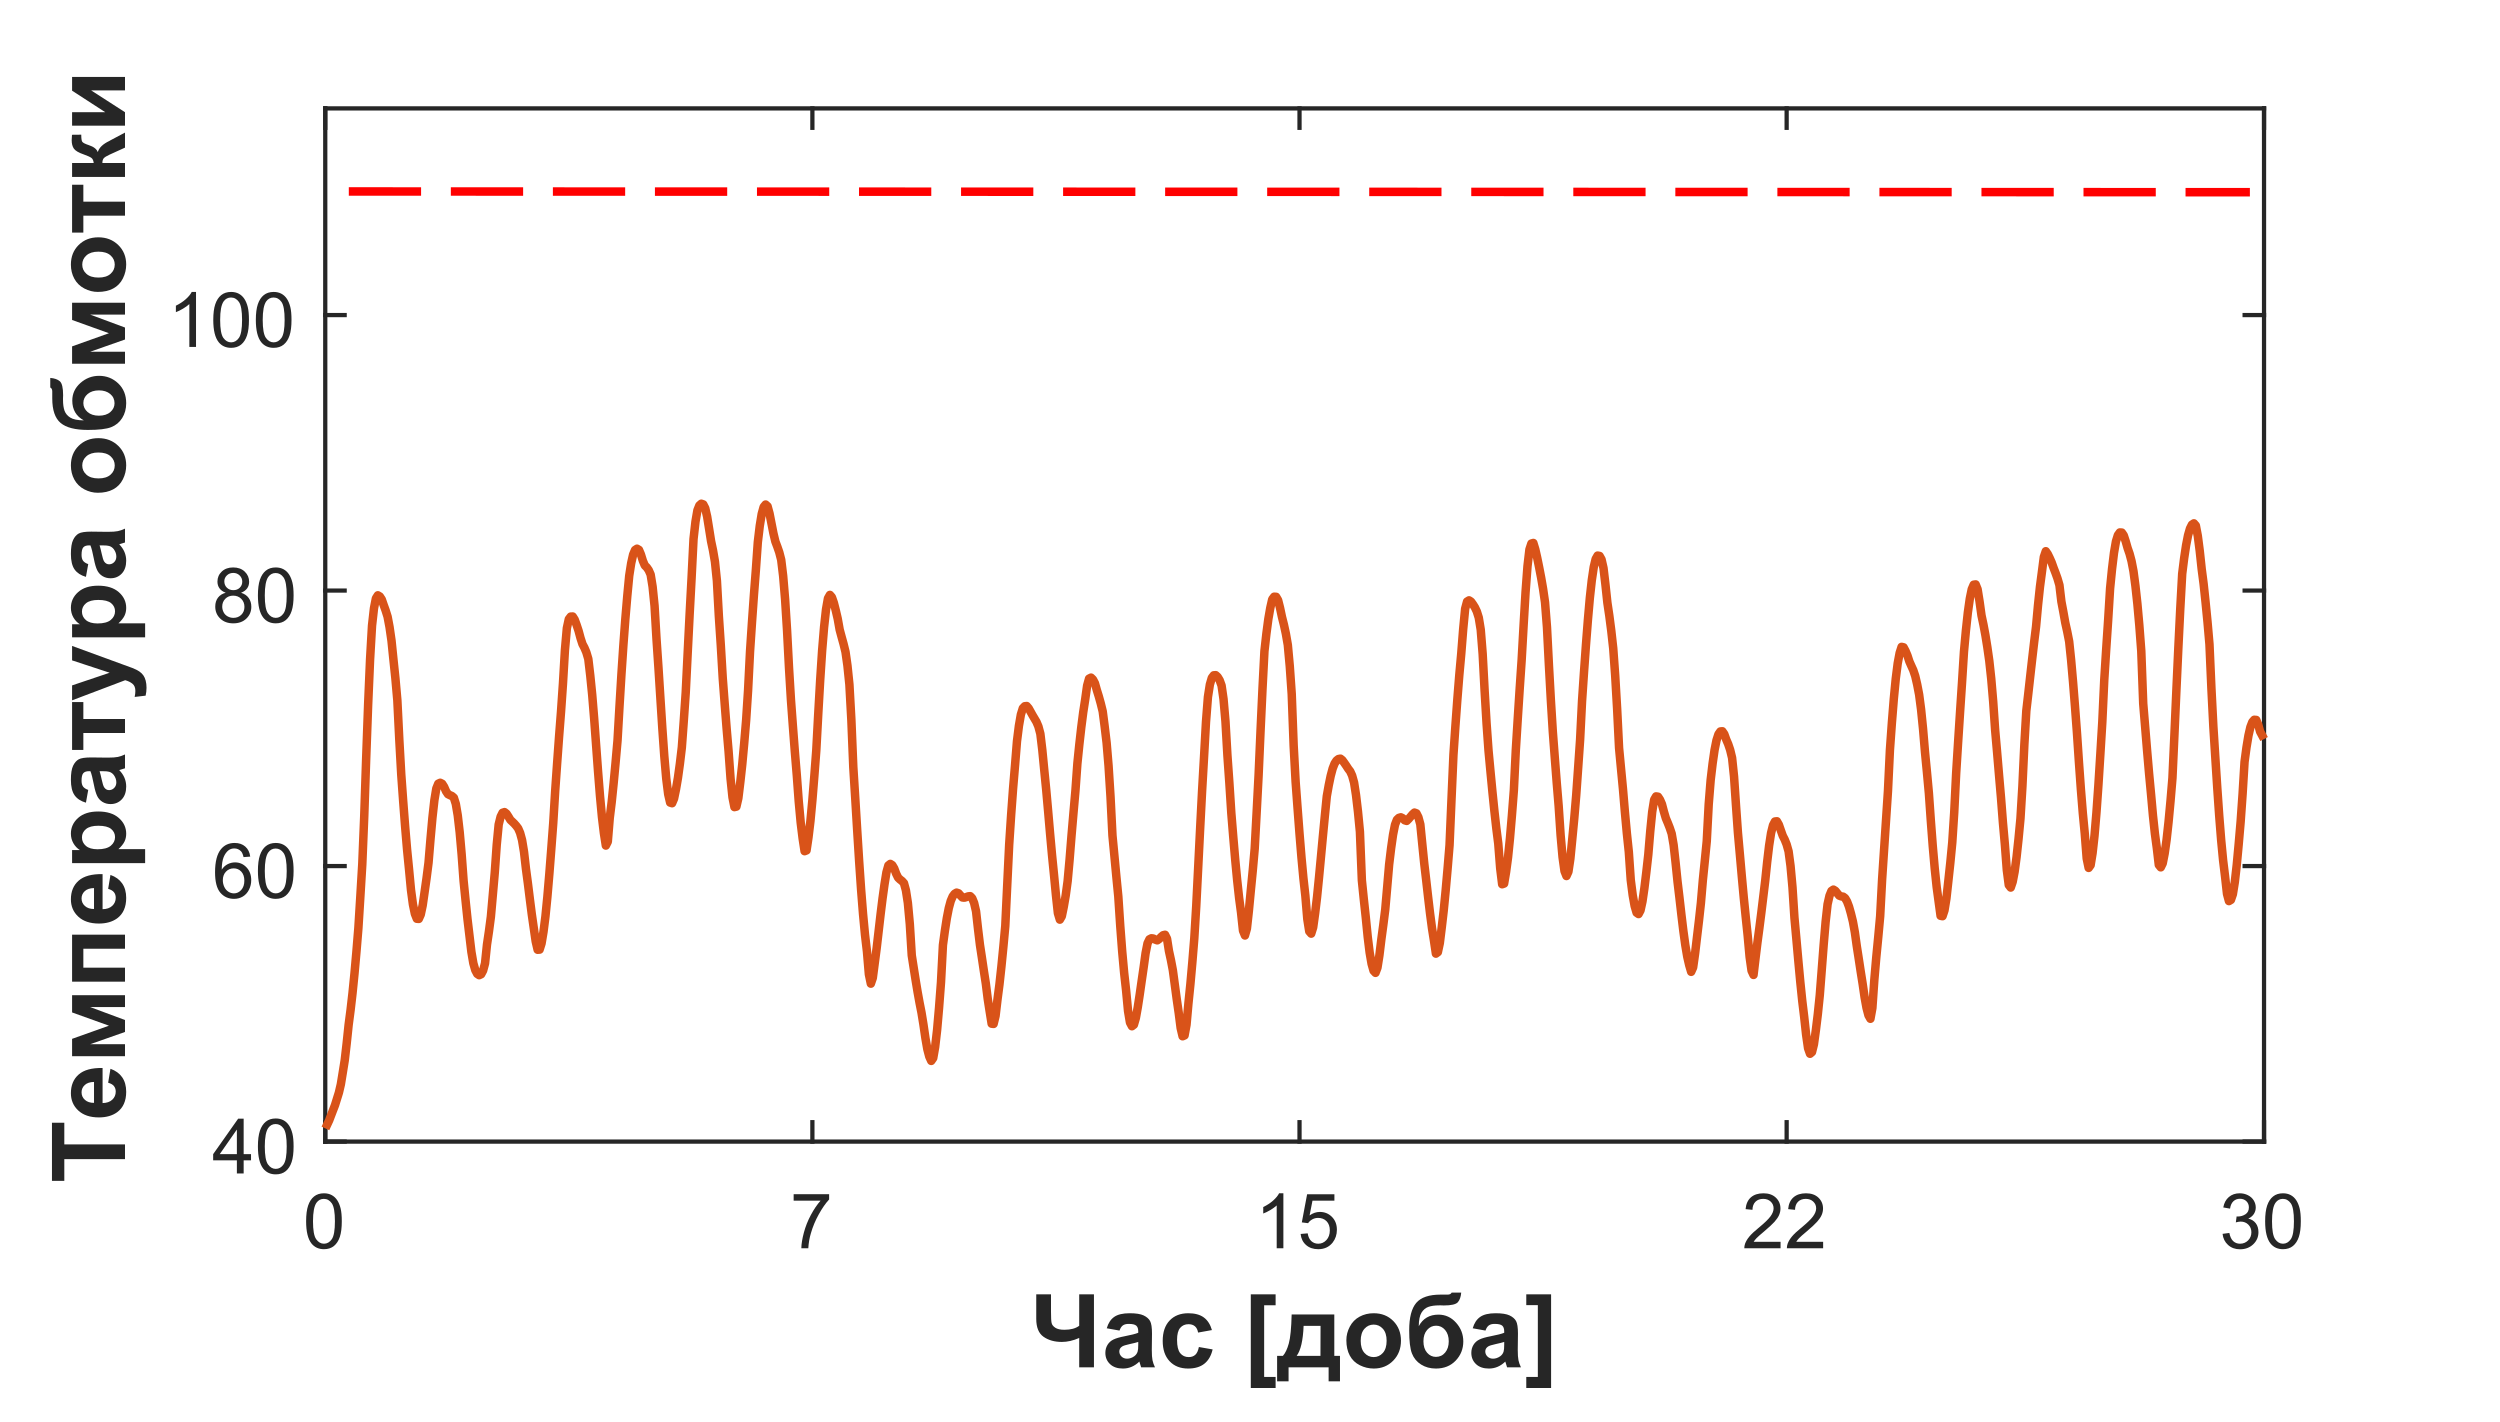 <?xml version="1.0"?>
<!DOCTYPE svg PUBLIC '-//W3C//DTD SVG 1.0//EN'
          'http://www.w3.org/TR/2001/REC-SVG-20010904/DTD/svg10.dtd'>
<svg xmlns:xlink="http://www.w3.org/1999/xlink" style="fill-opacity:1; color-rendering:auto; color-interpolation:auto; text-rendering:auto; stroke:black; stroke-linecap:square; stroke-miterlimit:10; shape-rendering:auto; stroke-opacity:1; fill:black; stroke-dasharray:none; font-weight:normal; stroke-width:1; font-family:'Dialog'; font-style:normal; stroke-linejoin:miter; font-size:12px; stroke-dashoffset:0; image-rendering:auto;" width="392" height="223" xmlns="http://www.w3.org/2000/svg"
><rect width="100%" height="100%" fill="#333333" stroke="none"/><!--Generated by the Batik Graphics2D SVG Generator--><defs id="genericDefs"
  /><g
  ><defs id="defs1"
    ><clipPath clipPathUnits="userSpaceOnUse" id="clipPath1"
      ><path d="M0 0 L392 0 L392 223 L0 223 L0 0 Z"
      /></clipPath
    ></defs
    ><g style="fill:white; stroke:white;"
    ><rect x="0" y="0" width="392" style="clip-path:url(#clipPath1); stroke:none;" height="223"
    /></g
    ><g style="fill:white; text-rendering:optimizeSpeed; color-rendering:optimizeSpeed; image-rendering:optimizeSpeed; shape-rendering:crispEdges; stroke:white; color-interpolation:sRGB;"
    ><rect x="0" width="392" height="223" y="0" style="stroke:none;"
      /><path style="stroke:none;" d="M51 179 L355 179 L355 17 L51 17 Z"
    /></g
    ><g style="fill:rgb(38,38,38); text-rendering:geometricPrecision; image-rendering:optimizeQuality; color-rendering:optimizeQuality; stroke-linejoin:round; stroke:rgb(38,38,38); color-interpolation:linearRGB; stroke-width:0.667;"
    ><line y2="179" style="fill:none;" x1="51" x2="355" y1="179"
      /><line y2="17" style="fill:none;" x1="51" x2="355" y1="17"
      /><line y2="175.96" style="fill:none;" x1="51" x2="51" y1="179"
      /><line y2="175.96" style="fill:none;" x1="127.382" x2="127.382" y1="179"
      /><line y2="175.96" style="fill:none;" x1="203.764" x2="203.764" y1="179"
      /><line y2="175.96" style="fill:none;" x1="280.146" x2="280.146" y1="179"
      /><line y2="175.96" style="fill:none;" x1="355" x2="355" y1="179"
      /><line y2="20.04" style="fill:none;" x1="51" x2="51" y1="17"
      /><line y2="20.04" style="fill:none;" x1="127.382" x2="127.382" y1="17"
      /><line y2="20.04" style="fill:none;" x1="203.764" x2="203.764" y1="17"
      /><line y2="20.04" style="fill:none;" x1="280.146" x2="280.146" y1="17"
      /><line y2="20.04" style="fill:none;" x1="355" x2="355" y1="17"
    /></g
    ><g transform="translate(51,182.733)" style="fill:rgb(38,38,38); text-rendering:geometricPrecision; color-rendering:optimizeQuality; image-rendering:optimizeQuality; color-interpolation:linearRGB; stroke:rgb(38,38,38);"
    ><path style="stroke:none;" d="M-3 8.766 Q-3 7.234 -2.688 6.305 Q-2.375 5.375 -1.758 4.875 Q-1.141 4.375 -0.203 4.375 Q0.484 4.375 1.008 4.656 Q1.531 4.938 1.875 5.461 Q2.219 5.984 2.406 6.734 Q2.594 7.484 2.594 8.766 Q2.594 10.281 2.289 11.203 Q1.984 12.125 1.367 12.633 Q0.75 13.141 -0.203 13.141 Q-1.438 13.141 -2.156 12.25 Q-3 11.188 -3 8.766 ZM-1.922 8.766 Q-1.922 10.875 -1.422 11.578 Q-0.922 12.281 -0.203 12.281 Q0.531 12.281 1.023 11.578 Q1.516 10.875 1.516 8.766 Q1.516 6.641 1.023 5.945 Q0.531 5.25 -0.219 5.25 Q-0.938 5.25 -1.375 5.859 Q-1.922 6.641 -1.922 8.766 Z"
    /></g
    ><g transform="translate(127.382,182.733)" style="fill:rgb(38,38,38); text-rendering:geometricPrecision; color-rendering:optimizeQuality; image-rendering:optimizeQuality; color-interpolation:linearRGB; stroke:rgb(38,38,38);"
    ><path style="stroke:none;" d="M-2.938 5.531 L-2.938 4.516 L2.625 4.516 L2.625 5.344 Q1.812 6.219 1.008 7.664 Q0.203 9.109 -0.234 10.641 Q-0.562 11.719 -0.641 13 L-1.734 13 Q-1.719 11.984 -1.336 10.547 Q-0.953 9.109 -0.242 7.781 Q0.469 6.453 1.281 5.531 L-2.938 5.531 Z"
    /></g
    ><g transform="translate(203.764,182.733)" style="fill:rgb(38,38,38); text-rendering:geometricPrecision; color-rendering:optimizeQuality; image-rendering:optimizeQuality; color-interpolation:linearRGB; stroke:rgb(38,38,38);"
    ><path style="stroke:none;" d="M-2.531 13 L-3.578 13 L-3.578 6.281 Q-3.969 6.641 -4.586 7.008 Q-5.203 7.375 -5.688 7.547 L-5.688 6.531 Q-4.812 6.109 -4.148 5.523 Q-3.484 4.938 -3.203 4.375 L-2.531 4.375 L-2.531 13 ZM0.174 10.75 L1.283 10.656 Q1.408 11.469 1.853 11.875 Q2.299 12.281 2.939 12.281 Q3.689 12.281 4.221 11.703 Q4.752 11.125 4.752 10.188 Q4.752 9.281 4.244 8.758 Q3.736 8.234 2.908 8.234 Q2.408 8.234 1.994 8.469 Q1.58 8.703 1.346 9.062 L0.361 8.938 L1.19 4.531 L5.471 4.531 L5.471 5.531 L2.033 5.531 L1.58 7.844 Q2.346 7.297 3.189 7.297 Q4.314 7.297 5.088 8.078 Q5.861 8.859 5.861 10.094 Q5.861 11.25 5.189 12.109 Q4.361 13.141 2.939 13.141 Q1.768 13.141 1.025 12.484 Q0.283 11.828 0.174 10.75 Z"
    /></g
    ><g transform="translate(280.146,182.733)" style="fill:rgb(38,38,38); text-rendering:geometricPrecision; color-rendering:optimizeQuality; image-rendering:optimizeQuality; color-interpolation:linearRGB; stroke:rgb(38,38,38);"
    ><path style="stroke:none;" d="M-0.953 11.984 L-0.953 13 L-6.641 13 Q-6.641 12.625 -6.516 12.266 Q-6.297 11.688 -5.82 11.125 Q-5.344 10.562 -4.438 9.828 Q-3.031 8.672 -2.539 8 Q-2.047 7.328 -2.047 6.734 Q-2.047 6.109 -2.5 5.68 Q-2.953 5.25 -3.672 5.25 Q-4.438 5.25 -4.891 5.703 Q-5.344 6.156 -5.359 6.969 L-6.438 6.859 Q-6.328 5.641 -5.602 5.008 Q-4.875 4.375 -3.641 4.375 Q-2.406 4.375 -1.688 5.062 Q-0.969 5.75 -0.969 6.766 Q-0.969 7.281 -1.18 7.773 Q-1.391 8.266 -1.883 8.82 Q-2.375 9.375 -3.5 10.328 Q-4.453 11.125 -4.727 11.414 Q-5 11.703 -5.172 11.984 L-0.953 11.984 ZM5.721 11.984 L5.721 13 L0.033 13 Q0.033 12.625 0.158 12.266 Q0.377 11.688 0.854 11.125 Q1.33 10.562 2.236 9.828 Q3.643 8.672 4.135 8 Q4.627 7.328 4.627 6.734 Q4.627 6.109 4.174 5.68 Q3.721 5.25 3.002 5.25 Q2.236 5.25 1.783 5.703 Q1.33 6.156 1.315 6.969 L0.236 6.859 Q0.346 5.641 1.072 5.008 Q1.799 4.375 3.033 4.375 Q4.268 4.375 4.986 5.062 Q5.705 5.75 5.705 6.766 Q5.705 7.281 5.494 7.773 Q5.283 8.266 4.791 8.82 Q4.299 9.375 3.174 10.328 Q2.221 11.125 1.947 11.414 Q1.674 11.703 1.502 11.984 L5.721 11.984 Z"
    /></g
    ><g transform="translate(355,182.733)" style="fill:rgb(38,38,38); text-rendering:geometricPrecision; color-rendering:optimizeQuality; image-rendering:optimizeQuality; color-interpolation:linearRGB; stroke:rgb(38,38,38);"
    ><path style="stroke:none;" d="M-6.5 10.734 L-5.438 10.594 Q-5.266 11.484 -4.828 11.883 Q-4.391 12.281 -3.766 12.281 Q-3.016 12.281 -2.5 11.766 Q-1.984 11.25 -1.984 10.484 Q-1.984 9.766 -2.461 9.289 Q-2.938 8.812 -3.672 8.812 Q-3.969 8.812 -4.422 8.938 L-4.297 8 Q-4.188 8.016 -4.125 8.016 Q-3.453 8.016 -2.914 7.664 Q-2.375 7.312 -2.375 6.578 Q-2.375 6 -2.766 5.617 Q-3.156 5.234 -3.781 5.234 Q-4.391 5.234 -4.805 5.625 Q-5.219 6.016 -5.328 6.781 L-6.391 6.594 Q-6.203 5.547 -5.516 4.961 Q-4.828 4.375 -3.812 4.375 Q-3.109 4.375 -2.516 4.68 Q-1.922 4.984 -1.609 5.5 Q-1.297 6.016 -1.297 6.609 Q-1.297 7.156 -1.594 7.617 Q-1.891 8.078 -2.469 8.344 Q-1.719 8.516 -1.297 9.07 Q-0.875 9.625 -0.875 10.469 Q-0.875 11.594 -1.695 12.375 Q-2.516 13.156 -3.766 13.156 Q-4.891 13.156 -5.641 12.477 Q-6.391 11.797 -6.5 10.734 ZM0.174 8.766 Q0.174 7.234 0.486 6.305 Q0.799 5.375 1.416 4.875 Q2.033 4.375 2.971 4.375 Q3.658 4.375 4.182 4.656 Q4.705 4.938 5.049 5.461 Q5.393 5.984 5.58 6.734 Q5.768 7.484 5.768 8.766 Q5.768 10.281 5.463 11.203 Q5.158 12.125 4.541 12.633 Q3.924 13.141 2.971 13.141 Q1.736 13.141 1.018 12.25 Q0.174 11.188 0.174 8.766 ZM1.252 8.766 Q1.252 10.875 1.752 11.578 Q2.252 12.281 2.971 12.281 Q3.705 12.281 4.197 11.578 Q4.689 10.875 4.689 8.766 Q4.689 6.641 4.197 5.945 Q3.705 5.25 2.955 5.25 Q2.236 5.25 1.799 5.859 Q1.252 6.641 1.252 8.766 Z"
    /></g
    ><g transform="translate(203,199.4)" style="font-size:16px; fill:rgb(38,38,38); text-rendering:geometricPrecision; image-rendering:optimizeQuality; color-rendering:optimizeQuality; font-family:'Arial'; stroke:rgb(38,38,38); color-interpolation:linearRGB; font-weight:bold;"
    ><path style="stroke:none;" d="M-40.516 3.547 L-38.203 3.547 L-38.203 6.281 Q-38.203 7.609 -38.109 8.039 Q-38.016 8.469 -37.531 8.789 Q-37.047 9.109 -36.109 9.109 Q-35.359 9.109 -34.781 8.953 Q-34.203 8.797 -33.781 8.484 L-33.781 3.547 L-31.469 3.547 L-31.469 15 L-33.781 15 L-33.781 10.391 Q-34.484 10.703 -35.164 10.859 Q-35.844 11.016 -36.5 11.016 Q-38.219 11.016 -39.367 10.211 Q-40.516 9.406 -40.516 7.406 L-40.516 3.547 ZM-27.461 9.234 L-29.461 8.875 Q-29.117 7.672 -28.297 7.094 Q-27.477 6.516 -25.867 6.516 Q-24.398 6.516 -23.68 6.859 Q-22.961 7.203 -22.664 7.742 Q-22.367 8.281 -22.367 9.703 L-22.398 12.266 Q-22.398 13.359 -22.289 13.883 Q-22.18 14.406 -21.898 15 L-24.07 15 Q-24.148 14.781 -24.273 14.344 Q-24.336 14.156 -24.352 14.094 Q-24.914 14.641 -25.555 14.914 Q-26.195 15.188 -26.93 15.188 Q-28.211 15.188 -28.945 14.492 Q-29.68 13.797 -29.68 12.734 Q-29.68 12.031 -29.344 11.477 Q-29.008 10.922 -28.406 10.633 Q-27.805 10.344 -26.664 10.125 Q-25.117 9.828 -24.523 9.578 L-24.523 9.359 Q-24.523 8.734 -24.836 8.461 Q-25.148 8.188 -26.023 8.188 Q-26.602 8.188 -26.93 8.422 Q-27.258 8.656 -27.461 9.234 ZM-24.523 11.016 Q-24.945 11.156 -25.859 11.352 Q-26.773 11.547 -27.055 11.734 Q-27.492 12.031 -27.492 12.5 Q-27.492 12.969 -27.148 13.305 Q-26.805 13.641 -26.273 13.641 Q-25.68 13.641 -25.133 13.25 Q-24.742 12.953 -24.617 12.516 Q-24.523 12.234 -24.523 11.453 L-24.523 11.016 ZM-12.969 9.156 L-15.141 9.547 Q-15.25 8.891 -15.633 8.562 Q-16.016 8.234 -16.641 8.234 Q-17.453 8.234 -17.945 8.805 Q-18.438 9.375 -18.438 10.703 Q-18.438 12.172 -17.938 12.781 Q-17.438 13.391 -16.609 13.391 Q-15.984 13.391 -15.586 13.039 Q-15.188 12.688 -15.016 11.812 L-12.859 12.188 Q-13.203 13.672 -14.156 14.43 Q-15.109 15.188 -16.703 15.188 Q-18.531 15.188 -19.609 14.039 Q-20.688 12.891 -20.688 10.859 Q-20.688 8.797 -19.602 7.656 Q-18.516 6.516 -16.672 6.516 Q-15.156 6.516 -14.258 7.164 Q-13.359 7.812 -12.969 9.156 ZM-6.875 18.234 L-6.875 3.547 L-2.984 3.547 L-2.984 5.266 L-4.781 5.266 L-4.781 16.5 L-2.984 16.5 L-2.984 18.234 L-6.875 18.234 ZM5.328 15 L-0.953 15 L-0.953 17.188 L-2.75 17.188 L-2.75 13.203 L-1.844 13.203 Q-1.281 12.578 -0.914 11.25 Q-0.547 9.922 -0.469 6.703 L6.219 6.703 L6.219 13.203 L7.109 13.203 L7.109 17.188 L5.328 17.188 L5.328 15 ZM4.047 13.203 L4.062 8.5 L1.406 8.5 Q1.266 11.938 0.312 13.203 L4.047 13.203 ZM8.109 10.734 Q8.109 9.641 8.648 8.617 Q9.188 7.594 10.18 7.055 Q11.172 6.516 12.391 6.516 Q14.266 6.516 15.469 7.734 Q16.672 8.953 16.672 10.828 Q16.672 12.703 15.461 13.945 Q14.25 15.188 12.406 15.188 Q11.266 15.188 10.227 14.672 Q9.188 14.156 8.648 13.156 Q8.109 12.156 8.109 10.734 ZM10.359 10.844 Q10.359 12.078 10.945 12.734 Q11.531 13.391 12.391 13.391 Q13.25 13.391 13.836 12.734 Q14.422 12.078 14.422 10.828 Q14.422 9.609 13.836 8.953 Q13.25 8.297 12.391 8.297 Q11.531 8.297 10.945 8.953 Q10.359 9.609 10.359 10.844 ZM24.617 3.281 L26.117 3.281 Q26.039 4.266 25.594 4.781 Q25.148 5.297 23.383 5.297 Q23.164 5.297 22.961 5.281 L22.68 5.281 Q21.633 5.281 20.977 5.516 Q20.32 5.75 19.898 6.414 Q19.477 7.078 19.461 8.547 Q19.945 7.641 20.719 7.188 Q21.492 6.734 22.555 6.734 Q24.18 6.734 25.312 8 Q26.445 9.266 26.445 10.938 Q26.445 12.688 25.258 13.938 Q24.07 15.188 22.148 15.188 Q20.82 15.188 19.82 14.555 Q18.82 13.922 18.391 12.82 Q17.961 11.719 17.961 9.188 Q17.961 6.203 19.062 4.898 Q20.164 3.594 22.898 3.594 L24.008 3.594 Q24.461 3.594 24.617 3.281 ZM20.195 10.906 Q20.195 12.047 20.766 12.703 Q21.336 13.359 22.148 13.359 Q23.039 13.359 23.602 12.68 Q24.164 12 24.164 10.922 Q24.164 9.812 23.594 9.141 Q23.023 8.469 22.18 8.469 Q21.352 8.469 20.773 9.133 Q20.195 9.797 20.195 10.906 ZM29.922 9.234 L27.922 8.875 Q28.266 7.672 29.086 7.094 Q29.906 6.516 31.516 6.516 Q32.984 6.516 33.703 6.859 Q34.422 7.203 34.719 7.742 Q35.016 8.281 35.016 9.703 L34.984 12.266 Q34.984 13.359 35.094 13.883 Q35.203 14.406 35.484 15 L33.312 15 Q33.234 14.781 33.109 14.344 Q33.047 14.156 33.031 14.094 Q32.469 14.641 31.828 14.914 Q31.188 15.188 30.453 15.188 Q29.172 15.188 28.438 14.492 Q27.703 13.797 27.703 12.734 Q27.703 12.031 28.039 11.477 Q28.375 10.922 28.977 10.633 Q29.578 10.344 30.719 10.125 Q32.266 9.828 32.859 9.578 L32.859 9.359 Q32.859 8.734 32.547 8.461 Q32.234 8.188 31.359 8.188 Q30.781 8.188 30.453 8.422 Q30.125 8.656 29.922 9.234 ZM32.859 11.016 Q32.438 11.156 31.523 11.352 Q30.609 11.547 30.328 11.734 Q29.891 12.031 29.891 12.5 Q29.891 12.969 30.234 13.305 Q30.578 13.641 31.109 13.641 Q31.703 13.641 32.25 13.25 Q32.641 12.953 32.766 12.516 Q32.859 12.234 32.859 11.453 L32.859 11.016 ZM40.211 3.547 L40.211 18.234 L36.32 18.234 L36.32 16.5 L38.133 16.5 L38.133 5.25 L36.32 5.25 L36.32 3.547 L40.211 3.547 Z"
    /></g
    ><g style="fill:rgb(38,38,38); text-rendering:geometricPrecision; image-rendering:optimizeQuality; color-rendering:optimizeQuality; stroke-linejoin:round; stroke:rgb(38,38,38); color-interpolation:linearRGB; stroke-width:0.667;"
    ><line y2="17" style="fill:none;" x1="51" x2="51" y1="179"
      /><line y2="17" style="fill:none;" x1="355" x2="355" y1="179"
      /><line y2="179" style="fill:none;" x1="51" x2="54.04" y1="179"
      /><line y2="135.8" style="fill:none;" x1="51" x2="54.04" y1="135.8"
      /><line y2="92.6" style="fill:none;" x1="51" x2="54.04" y1="92.6"
      /><line y2="49.4" style="fill:none;" x1="51" x2="54.04" y1="49.4"
      /><line y2="179" style="fill:none;" x1="355" x2="351.96" y1="179"
      /><line y2="135.8" style="fill:none;" x1="355" x2="351.96" y1="135.8"
      /><line y2="92.6" style="fill:none;" x1="355" x2="351.96" y1="92.6"
      /><line y2="49.4" style="fill:none;" x1="355" x2="351.96" y1="49.4"
    /></g
    ><g transform="translate(47.267,179)" style="fill:rgb(38,38,38); text-rendering:geometricPrecision; color-rendering:optimizeQuality; image-rendering:optimizeQuality; color-interpolation:linearRGB; stroke:rgb(38,38,38);"
    ><path style="stroke:none;" d="M-10.125 5 L-10.125 2.938 L-13.844 2.938 L-13.844 1.969 L-9.922 -3.594 L-9.062 -3.594 L-9.062 1.969 L-7.906 1.969 L-7.906 2.938 L-9.062 2.938 L-9.062 5 L-10.125 5 ZM-10.125 1.969 L-10.125 -1.891 L-12.812 1.969 L-10.125 1.969 ZM-6.826 0.766 Q-6.826 -0.766 -6.514 -1.695 Q-6.201 -2.625 -5.584 -3.125 Q-4.967 -3.625 -4.029 -3.625 Q-3.342 -3.625 -2.818 -3.344 Q-2.295 -3.062 -1.951 -2.539 Q-1.607 -2.016 -1.42 -1.266 Q-1.232 -0.516 -1.232 0.766 Q-1.232 2.281 -1.537 3.203 Q-1.842 4.125 -2.459 4.633 Q-3.076 5.141 -4.029 5.141 Q-5.264 5.141 -5.982 4.25 Q-6.826 3.188 -6.826 0.766 ZM-5.748 0.766 Q-5.748 2.875 -5.248 3.578 Q-4.748 4.281 -4.029 4.281 Q-3.295 4.281 -2.803 3.578 Q-2.311 2.875 -2.311 0.766 Q-2.311 -1.359 -2.803 -2.055 Q-3.295 -2.75 -4.045 -2.75 Q-4.764 -2.75 -5.201 -2.141 Q-5.748 -1.359 -5.748 0.766 Z"
    /></g
    ><g transform="translate(47.267,135.8)" style="fill:rgb(38,38,38); text-rendering:geometricPrecision; color-rendering:optimizeQuality; image-rendering:optimizeQuality; color-interpolation:linearRGB; stroke:rgb(38,38,38);"
    ><path style="stroke:none;" d="M-8.031 -1.484 L-9.078 -1.406 Q-9.219 -2.031 -9.469 -2.312 Q-9.906 -2.766 -10.531 -2.766 Q-11.031 -2.766 -11.422 -2.484 Q-11.906 -2.109 -12.195 -1.414 Q-12.484 -0.719 -12.5 0.562 Q-12.125 -0.016 -11.57 -0.297 Q-11.016 -0.578 -10.406 -0.578 Q-9.359 -0.578 -8.617 0.203 Q-7.875 0.984 -7.875 2.203 Q-7.875 3.016 -8.227 3.711 Q-8.578 4.406 -9.188 4.773 Q-9.797 5.141 -10.562 5.141 Q-11.891 5.141 -12.719 4.172 Q-13.547 3.203 -13.547 0.984 Q-13.547 -1.516 -12.625 -2.641 Q-11.828 -3.625 -10.469 -3.625 Q-9.453 -3.625 -8.805 -3.055 Q-8.156 -2.484 -8.031 -1.484 ZM-12.328 2.219 Q-12.328 2.766 -12.102 3.258 Q-11.875 3.75 -11.461 4.016 Q-11.047 4.281 -10.578 4.281 Q-9.922 4.281 -9.438 3.742 Q-8.953 3.203 -8.953 2.281 Q-8.953 1.391 -9.43 0.875 Q-9.906 0.359 -10.625 0.359 Q-11.344 0.359 -11.836 0.875 Q-12.328 1.391 -12.328 2.219 ZM-6.826 0.766 Q-6.826 -0.766 -6.514 -1.695 Q-6.201 -2.625 -5.584 -3.125 Q-4.967 -3.625 -4.029 -3.625 Q-3.342 -3.625 -2.818 -3.344 Q-2.295 -3.062 -1.951 -2.539 Q-1.607 -2.016 -1.42 -1.266 Q-1.232 -0.516 -1.232 0.766 Q-1.232 2.281 -1.537 3.203 Q-1.842 4.125 -2.459 4.633 Q-3.076 5.141 -4.029 5.141 Q-5.264 5.141 -5.982 4.25 Q-6.826 3.188 -6.826 0.766 ZM-5.748 0.766 Q-5.748 2.875 -5.248 3.578 Q-4.748 4.281 -4.029 4.281 Q-3.295 4.281 -2.803 3.578 Q-2.311 2.875 -2.311 0.766 Q-2.311 -1.359 -2.803 -2.055 Q-3.295 -2.75 -4.045 -2.75 Q-4.764 -2.75 -5.201 -2.141 Q-5.748 -1.359 -5.748 0.766 Z"
    /></g
    ><g transform="translate(47.267,92.6)" style="fill:rgb(38,38,38); text-rendering:geometricPrecision; color-rendering:optimizeQuality; image-rendering:optimizeQuality; color-interpolation:linearRGB; stroke:rgb(38,38,38);"
    ><path style="stroke:none;" d="M-11.875 0.344 Q-12.531 0.094 -12.852 -0.352 Q-13.172 -0.797 -13.172 -1.406 Q-13.172 -2.344 -12.492 -2.984 Q-11.812 -3.625 -10.703 -3.625 Q-9.578 -3.625 -8.891 -2.969 Q-8.203 -2.312 -8.203 -1.375 Q-8.203 -0.781 -8.516 -0.344 Q-8.828 0.094 -9.469 0.344 Q-8.672 0.594 -8.266 1.172 Q-7.859 1.75 -7.859 2.547 Q-7.859 3.641 -8.633 4.391 Q-9.406 5.141 -10.688 5.141 Q-11.953 5.141 -12.734 4.391 Q-13.516 3.641 -13.516 2.516 Q-13.516 1.672 -13.086 1.109 Q-12.656 0.547 -11.875 0.344 ZM-12.094 -1.453 Q-12.094 -0.844 -11.695 -0.453 Q-11.297 -0.062 -10.672 -0.062 Q-10.062 -0.062 -9.672 -0.445 Q-9.281 -0.828 -9.281 -1.391 Q-9.281 -1.969 -9.688 -2.367 Q-10.094 -2.766 -10.688 -2.766 Q-11.297 -2.766 -11.695 -2.375 Q-12.094 -1.984 -12.094 -1.453 ZM-12.422 2.516 Q-12.422 2.969 -12.211 3.391 Q-12 3.812 -11.578 4.047 Q-11.156 4.281 -10.672 4.281 Q-9.922 4.281 -9.43 3.797 Q-8.938 3.312 -8.938 2.562 Q-8.938 1.797 -9.438 1.297 Q-9.938 0.797 -10.703 0.797 Q-11.453 0.797 -11.938 1.289 Q-12.422 1.781 -12.422 2.516 ZM-6.826 0.766 Q-6.826 -0.766 -6.514 -1.695 Q-6.201 -2.625 -5.584 -3.125 Q-4.967 -3.625 -4.029 -3.625 Q-3.342 -3.625 -2.818 -3.344 Q-2.295 -3.062 -1.951 -2.539 Q-1.607 -2.016 -1.42 -1.266 Q-1.232 -0.516 -1.232 0.766 Q-1.232 2.281 -1.537 3.203 Q-1.842 4.125 -2.459 4.633 Q-3.076 5.141 -4.029 5.141 Q-5.264 5.141 -5.982 4.25 Q-6.826 3.188 -6.826 0.766 ZM-5.748 0.766 Q-5.748 2.875 -5.248 3.578 Q-4.748 4.281 -4.029 4.281 Q-3.295 4.281 -2.803 3.578 Q-2.311 2.875 -2.311 0.766 Q-2.311 -1.359 -2.803 -2.055 Q-3.295 -2.75 -4.045 -2.75 Q-4.764 -2.75 -5.201 -2.141 Q-5.748 -1.359 -5.748 0.766 Z"
    /></g
    ><g transform="translate(47.267,49.4)" style="fill:rgb(38,38,38); text-rendering:geometricPrecision; color-rendering:optimizeQuality; image-rendering:optimizeQuality; color-interpolation:linearRGB; stroke:rgb(38,38,38);"
    ><path style="stroke:none;" d="M-16.531 5 L-17.578 5 L-17.578 -1.719 Q-17.969 -1.359 -18.586 -0.992 Q-19.203 -0.625 -19.688 -0.453 L-19.688 -1.469 Q-18.812 -1.891 -18.148 -2.477 Q-17.484 -3.062 -17.203 -3.625 L-16.531 -3.625 L-16.531 5 ZM-13.826 0.766 Q-13.826 -0.766 -13.514 -1.695 Q-13.201 -2.625 -12.584 -3.125 Q-11.967 -3.625 -11.029 -3.625 Q-10.342 -3.625 -9.818 -3.344 Q-9.295 -3.062 -8.951 -2.539 Q-8.607 -2.016 -8.42 -1.266 Q-8.232 -0.516 -8.232 0.766 Q-8.232 2.281 -8.537 3.203 Q-8.842 4.125 -9.459 4.633 Q-10.076 5.141 -11.029 5.141 Q-12.264 5.141 -12.982 4.25 Q-13.826 3.188 -13.826 0.766 ZM-12.748 0.766 Q-12.748 2.875 -12.248 3.578 Q-11.748 4.281 -11.029 4.281 Q-10.295 4.281 -9.803 3.578 Q-9.31 2.875 -9.31 0.766 Q-9.31 -1.359 -9.803 -2.055 Q-10.295 -2.75 -11.045 -2.75 Q-11.764 -2.75 -12.201 -2.141 Q-12.748 -1.359 -12.748 0.766 ZM-7.152 0.766 Q-7.152 -0.766 -6.84 -1.695 Q-6.527 -2.625 -5.91 -3.125 Q-5.293 -3.625 -4.356 -3.625 Q-3.668 -3.625 -3.144 -3.344 Q-2.621 -3.062 -2.277 -2.539 Q-1.934 -2.016 -1.746 -1.266 Q-1.559 -0.516 -1.559 0.766 Q-1.559 2.281 -1.863 3.203 Q-2.168 4.125 -2.785 4.633 Q-3.402 5.141 -4.356 5.141 Q-5.59 5.141 -6.309 4.25 Q-7.152 3.188 -7.152 0.766 ZM-6.074 0.766 Q-6.074 2.875 -5.574 3.578 Q-5.074 4.281 -4.356 4.281 Q-3.621 4.281 -3.129 3.578 Q-2.637 2.875 -2.637 0.766 Q-2.637 -1.359 -3.129 -2.055 Q-3.621 -2.75 -4.371 -2.75 Q-5.09 -2.75 -5.527 -2.141 Q-6.074 -1.359 -6.074 0.766 Z"
    /></g
    ><g transform="translate(23.6,98) rotate(-90)" style="font-size:16px; fill:rgb(38,38,38); text-rendering:geometricPrecision; image-rendering:optimizeQuality; color-rendering:optimizeQuality; font-family:'Arial'; stroke:rgb(38,38,38); color-interpolation:linearRGB; font-weight:bold;"
    ><path style="stroke:none;" d="M-83.75 -4 L-83.75 -13.516 L-87.156 -13.516 L-87.156 -15.453 L-78.047 -15.453 L-78.047 -13.516 L-81.438 -13.516 L-81.438 -4 L-83.75 -4 ZM-71.773 -6.641 L-69.586 -6.281 Q-70.008 -5.078 -70.914 -4.445 Q-71.82 -3.812 -73.195 -3.812 Q-75.352 -3.812 -76.398 -5.234 Q-77.211 -6.359 -77.211 -8.094 Q-77.211 -10.156 -76.133 -11.32 Q-75.055 -12.484 -73.414 -12.484 Q-71.555 -12.484 -70.484 -11.266 Q-69.414 -10.047 -69.461 -7.516 L-74.961 -7.516 Q-74.945 -6.547 -74.438 -6 Q-73.93 -5.453 -73.164 -5.453 Q-72.648 -5.453 -72.297 -5.734 Q-71.945 -6.016 -71.773 -6.641 ZM-71.648 -8.859 Q-71.664 -9.812 -72.133 -10.312 Q-72.602 -10.812 -73.273 -10.812 Q-73.992 -10.812 -74.461 -10.281 Q-74.93 -9.766 -74.93 -8.859 L-71.648 -8.859 ZM-67.609 -12.297 L-64.891 -12.297 L-62.828 -6.516 L-60.75 -12.297 L-58.047 -12.297 L-58.047 -4 L-59.906 -4 L-59.906 -9.469 L-61.938 -4 L-63.812 -4 L-65.734 -9.469 L-65.734 -4 L-67.609 -4 L-67.609 -12.297 ZM-55.93 -12.297 L-48.555 -12.297 L-48.555 -4 L-50.758 -4 L-50.758 -10.531 L-53.727 -10.531 L-53.727 -4 L-55.93 -4 L-55.93 -12.297 ZM-41.375 -6.641 L-39.188 -6.281 Q-39.609 -5.078 -40.516 -4.445 Q-41.422 -3.812 -42.797 -3.812 Q-44.953 -3.812 -46 -5.234 Q-46.812 -6.359 -46.812 -8.094 Q-46.812 -10.156 -45.734 -11.32 Q-44.656 -12.484 -43.016 -12.484 Q-41.156 -12.484 -40.086 -11.266 Q-39.016 -10.047 -39.062 -7.516 L-44.562 -7.516 Q-44.547 -6.547 -44.039 -6 Q-43.531 -5.453 -42.766 -5.453 Q-42.25 -5.453 -41.898 -5.734 Q-41.547 -6.016 -41.375 -6.641 ZM-41.25 -8.859 Q-41.266 -9.812 -41.734 -10.312 Q-42.203 -10.812 -42.875 -10.812 Q-43.594 -10.812 -44.062 -10.281 Q-44.531 -9.766 -44.531 -8.859 L-41.25 -8.859 ZM-37.336 -12.297 L-35.289 -12.297 L-35.289 -11.078 Q-34.898 -11.703 -34.219 -12.094 Q-33.539 -12.484 -32.711 -12.484 Q-31.258 -12.484 -30.25 -11.352 Q-29.242 -10.219 -29.242 -8.203 Q-29.242 -6.125 -30.258 -4.969 Q-31.273 -3.812 -32.727 -3.812 Q-33.414 -3.812 -33.969 -4.086 Q-34.523 -4.359 -35.148 -5.031 L-35.148 -0.844 L-37.336 -0.844 L-37.336 -12.297 ZM-35.164 -8.297 Q-35.164 -6.891 -34.609 -6.227 Q-34.055 -5.562 -33.258 -5.562 Q-32.492 -5.562 -31.984 -6.172 Q-31.477 -6.781 -31.477 -8.188 Q-31.477 -9.484 -32 -10.117 Q-32.523 -10.75 -33.305 -10.75 Q-34.102 -10.75 -34.633 -10.133 Q-35.164 -9.516 -35.164 -8.297 ZM-25.859 -9.766 L-27.859 -10.125 Q-27.516 -11.328 -26.695 -11.906 Q-25.875 -12.484 -24.266 -12.484 Q-22.797 -12.484 -22.078 -12.141 Q-21.359 -11.797 -21.062 -11.258 Q-20.766 -10.719 -20.766 -9.297 L-20.797 -6.734 Q-20.797 -5.641 -20.688 -5.117 Q-20.578 -4.594 -20.297 -4 L-22.469 -4 Q-22.547 -4.219 -22.672 -4.656 Q-22.734 -4.844 -22.75 -4.906 Q-23.312 -4.359 -23.953 -4.086 Q-24.594 -3.812 -25.328 -3.812 Q-26.609 -3.812 -27.344 -4.508 Q-28.078 -5.203 -28.078 -6.266 Q-28.078 -6.969 -27.742 -7.523 Q-27.406 -8.078 -26.805 -8.367 Q-26.203 -8.656 -25.062 -8.875 Q-23.516 -9.172 -22.922 -9.422 L-22.922 -9.641 Q-22.922 -10.266 -23.234 -10.539 Q-23.547 -10.812 -24.422 -10.812 Q-25 -10.812 -25.328 -10.578 Q-25.656 -10.344 -25.859 -9.766 ZM-22.922 -7.984 Q-23.344 -7.844 -24.258 -7.648 Q-25.172 -7.453 -25.453 -7.266 Q-25.891 -6.969 -25.891 -6.5 Q-25.891 -6.031 -25.547 -5.695 Q-25.203 -5.359 -24.672 -5.359 Q-24.078 -5.359 -23.531 -5.75 Q-23.141 -6.047 -23.016 -6.484 Q-22.922 -6.766 -22.922 -7.547 L-22.922 -7.984 ZM-19.586 -12.297 L-12.086 -12.297 L-12.086 -10.531 L-14.742 -10.531 L-14.742 -4 L-16.93 -4 L-16.93 -10.531 L-19.586 -10.531 L-19.586 -12.297 ZM-11.812 -12.297 L-9.469 -12.297 L-7.484 -6.406 L-5.547 -12.297 L-3.281 -12.297 L-6.203 -4.312 L-6.734 -2.859 Q-7.016 -2.141 -7.281 -1.758 Q-7.547 -1.375 -7.883 -1.133 Q-8.219 -0.891 -8.719 -0.758 Q-9.219 -0.625 -9.844 -0.625 Q-10.469 -0.625 -11.078 -0.766 L-11.281 -2.484 Q-10.766 -2.375 -10.344 -2.375 Q-9.578 -2.375 -9.211 -2.828 Q-8.844 -3.281 -8.656 -3.969 L-11.812 -12.297 ZM-1.93 -12.297 L0.117 -12.297 L0.117 -11.078 Q0.508 -11.703 1.188 -12.094 Q1.867 -12.484 2.695 -12.484 Q4.148 -12.484 5.156 -11.352 Q6.164 -10.219 6.164 -8.203 Q6.164 -6.125 5.148 -4.969 Q4.133 -3.812 2.68 -3.812 Q1.992 -3.812 1.438 -4.086 Q0.883 -4.359 0.258 -5.031 L0.258 -0.844 L-1.93 -0.844 L-1.93 -12.297 ZM0.242 -8.297 Q0.242 -6.891 0.797 -6.227 Q1.352 -5.562 2.148 -5.562 Q2.914 -5.562 3.422 -6.172 Q3.93 -6.781 3.93 -8.188 Q3.93 -9.484 3.406 -10.117 Q2.883 -10.75 2.102 -10.75 Q1.305 -10.75 0.773 -10.133 Q0.242 -9.516 0.242 -8.297 ZM9.547 -9.766 L7.547 -10.125 Q7.891 -11.328 8.711 -11.906 Q9.531 -12.484 11.141 -12.484 Q12.609 -12.484 13.328 -12.141 Q14.047 -11.797 14.344 -11.258 Q14.641 -10.719 14.641 -9.297 L14.609 -6.734 Q14.609 -5.641 14.719 -5.117 Q14.828 -4.594 15.109 -4 L12.938 -4 Q12.859 -4.219 12.734 -4.656 Q12.672 -4.844 12.656 -4.906 Q12.094 -4.359 11.453 -4.086 Q10.812 -3.812 10.078 -3.812 Q8.797 -3.812 8.062 -4.508 Q7.328 -5.203 7.328 -6.266 Q7.328 -6.969 7.664 -7.523 Q8 -8.078 8.602 -8.367 Q9.203 -8.656 10.344 -8.875 Q11.891 -9.172 12.484 -9.422 L12.484 -9.641 Q12.484 -10.266 12.172 -10.539 Q11.859 -10.812 10.984 -10.812 Q10.406 -10.812 10.078 -10.578 Q9.75 -10.344 9.547 -9.766 ZM12.484 -7.984 Q12.062 -7.844 11.148 -7.648 Q10.234 -7.453 9.953 -7.266 Q9.516 -6.969 9.516 -6.5 Q9.516 -6.031 9.859 -5.695 Q10.203 -5.359 10.734 -5.359 Q11.328 -5.359 11.875 -5.75 Q12.266 -6.047 12.391 -6.484 Q12.484 -6.766 12.484 -7.547 L12.484 -7.984 ZM20.734 -8.266 Q20.734 -9.359 21.273 -10.383 Q21.812 -11.406 22.805 -11.945 Q23.797 -12.484 25.016 -12.484 Q26.891 -12.484 28.094 -11.266 Q29.297 -10.047 29.297 -8.172 Q29.297 -6.297 28.086 -5.055 Q26.875 -3.812 25.031 -3.812 Q23.891 -3.812 22.852 -4.328 Q21.812 -4.844 21.273 -5.844 Q20.734 -6.844 20.734 -8.266 ZM22.984 -8.156 Q22.984 -6.922 23.57 -6.266 Q24.156 -5.609 25.016 -5.609 Q25.875 -5.609 26.461 -6.266 Q27.047 -6.922 27.047 -8.172 Q27.047 -9.391 26.461 -10.047 Q25.875 -10.703 25.016 -10.703 Q24.156 -10.703 23.57 -10.047 Q22.984 -9.391 22.984 -8.156 ZM37.242 -15.719 L38.742 -15.719 Q38.664 -14.734 38.219 -14.219 Q37.773 -13.703 36.008 -13.703 Q35.789 -13.703 35.586 -13.719 L35.305 -13.719 Q34.258 -13.719 33.602 -13.484 Q32.945 -13.25 32.523 -12.586 Q32.102 -11.922 32.086 -10.453 Q32.57 -11.359 33.344 -11.812 Q34.117 -12.266 35.18 -12.266 Q36.805 -12.266 37.938 -11 Q39.07 -9.734 39.07 -8.062 Q39.07 -6.312 37.883 -5.062 Q36.695 -3.812 34.773 -3.812 Q33.445 -3.812 32.445 -4.445 Q31.445 -5.078 31.016 -6.18 Q30.586 -7.281 30.586 -9.812 Q30.586 -12.797 31.688 -14.102 Q32.789 -15.406 35.523 -15.406 L36.633 -15.406 Q37.086 -15.406 37.242 -15.719 ZM32.82 -8.094 Q32.82 -6.953 33.391 -6.297 Q33.961 -5.641 34.773 -5.641 Q35.664 -5.641 36.227 -6.32 Q36.789 -7 36.789 -8.078 Q36.789 -9.188 36.219 -9.859 Q35.648 -10.531 34.805 -10.531 Q33.977 -10.531 33.398 -9.867 Q32.82 -9.203 32.82 -8.094 ZM40.969 -12.297 L43.688 -12.297 L45.75 -6.516 L47.828 -12.297 L50.531 -12.297 L50.531 -4 L48.672 -4 L48.672 -9.469 L46.641 -4 L44.766 -4 L42.844 -9.469 L42.844 -4 L40.969 -4 L40.969 -12.297 ZM52.227 -8.266 Q52.227 -9.359 52.766 -10.383 Q53.305 -11.406 54.297 -11.945 Q55.289 -12.484 56.508 -12.484 Q58.383 -12.484 59.586 -11.266 Q60.789 -10.047 60.789 -8.172 Q60.789 -6.297 59.578 -5.055 Q58.367 -3.812 56.523 -3.812 Q55.383 -3.812 54.344 -4.328 Q53.305 -4.844 52.766 -5.844 Q52.227 -6.844 52.227 -8.266 ZM54.477 -8.156 Q54.477 -6.922 55.062 -6.266 Q55.648 -5.609 56.508 -5.609 Q57.367 -5.609 57.953 -6.266 Q58.539 -6.922 58.539 -8.172 Q58.539 -9.391 57.953 -10.047 Q57.367 -10.703 56.508 -10.703 Q55.648 -10.703 55.062 -10.047 Q54.477 -9.391 54.477 -8.156 ZM61.531 -12.297 L69.031 -12.297 L69.031 -10.531 L66.375 -10.531 L66.375 -4 L64.188 -4 L64.188 -10.531 L61.531 -10.531 L61.531 -12.297 ZM70.258 -12.297 L72.445 -12.297 L72.445 -8.906 Q72.992 -8.969 73.219 -9.242 Q73.445 -9.516 73.773 -10.438 Q74.195 -11.672 74.695 -12.016 Q75.195 -12.359 76.008 -12.359 Q76.258 -12.359 76.867 -12.312 L76.883 -10.859 Q76.008 -10.859 75.773 -10.703 Q75.523 -10.531 75.242 -9.672 Q74.867 -8.531 74.148 -8.266 Q75.18 -7.969 75.898 -6.453 Q75.945 -6.375 75.992 -6.297 L77.211 -4 L74.852 -4 L73.758 -6.406 Q73.43 -7.125 73.18 -7.336 Q72.93 -7.547 72.445 -7.547 L72.445 -4 L70.258 -4 L70.258 -12.297 ZM78.297 -12.297 L80.406 -12.297 L80.406 -7.094 L83.781 -12.297 L85.938 -12.297 L85.938 -4 L83.828 -4 L83.828 -9.312 L80.406 -4 L78.297 -4 L78.297 -12.297 Z"
    /></g
    ><g style="stroke-linecap:butt; fill:rgb(217,83,25); text-rendering:geometricPrecision; image-rendering:optimizeQuality; color-rendering:optimizeQuality; stroke-linejoin:round; stroke:rgb(217,83,25); color-interpolation:linearRGB; stroke-width:1.333;"
    ><path d="M51.306 176.333 L51.611 175.679 L51.917 174.877 L52.222 174.08 L52.528 173.287 L52.833 172.305 L53.139 171.325 L53.444 170.02 L53.75 168.15 L54.055 166.241 L54.361 163.589 L54.666 160.685 L54.972 158.353 L55.277 155.7 L55.583 152.646 L55.888 149.24 L56.194 145.521 L56.499 140.617 L56.805 135.516 L57.111 128.018 L57.416 118.924 L57.722 110.513 L58.027 103.394 L58.333 98.1 L58.638 95.384 L58.944 93.824 L59.249 93.346 L59.555 93.531 L59.86 93.997 L60.166 94.884 L60.471 95.731 L60.777 96.709 L61.082 98.338 L61.388 100.452 L61.694 103.451 L61.999 106.37 L62.304 109.811 L62.61 115.966 L62.916 121.445 L63.221 125.658 L63.527 129.648 L63.832 133.24 L64.138 136.317 L64.443 139.541 L64.749 141.824 L65.054 143.29 L65.36 144.061 L65.665 144.085 L65.971 143.399 L66.276 141.957 L66.582 139.829 L66.887 137.672 L67.193 135.276 L67.499 131.615 L67.804 128.226 L68.11 125.474 L68.415 123.637 L68.721 122.881 L69.026 122.741 L69.332 122.895 L69.637 123.376 L69.943 124.077 L70.248 124.528 L70.554 124.684 L70.859 124.814 L71.165 125.086 L71.47 126.05 L71.776 127.856 L72.081 130.508 L72.387 133.977 L72.692 138.121 L72.998 141.183 L73.303 144.111 L73.609 146.691 L73.915 149.259 L74.22 151.04 L74.526 152.119 L74.831 152.702 L75.137 152.908 L75.442 152.761 L75.748 152.187 L76.053 151.059 L76.359 148.11 L76.664 146.057 L76.97 143.746 L77.275 140.303 L77.581 136.8 L77.886 132.471 L78.192 129.289 L78.498 128.055 L78.803 127.442 L79.109 127.341 L79.414 127.579 L79.72 128.046 L80.025 128.558 L80.331 128.845 L80.636 129.138 L80.942 129.486 L81.247 129.889 L81.553 130.597 L81.858 131.715 L82.164 133.566 L82.469 136.233 L82.775 138.523 L83.08 140.98 L83.386 143.369 L83.692 145.499 L83.997 147.605 L84.302 148.92 L84.608 148.898 L84.914 147.93 L85.219 146.108 L85.525 143.684 L85.83 140.605 L86.136 137.032 L86.441 133.13 L86.747 129.066 L87.052 124.033 L87.358 119.683 L87.663 115.503 L87.969 111.575 L88.274 107.156 L88.58 101.939 L88.885 98.487 L89.191 97.081 L89.496 96.683 L89.802 96.671 L90.108 97.156 L90.413 97.987 L90.719 98.911 L91.024 100.043 L91.33 100.99 L91.635 101.564 L91.941 102.289 L92.246 103.317 L92.552 105.917 L92.857 108.939 L93.163 112.672 L93.468 116.81 L93.774 120.964 L94.079 124.803 L94.385 128.092 L94.691 130.634 L94.996 132.583 L95.302 131.978 L95.607 128.264 L95.913 125.765 L96.218 122.811 L96.524 119.554 L96.829 116.103 L97.135 110.787 L97.44 105.742 L97.746 101.171 L98.051 97.081 L98.357 93.463 L98.662 90.275 L98.968 88.315 L99.273 86.958 L99.579 86.238 L99.884 86.037 L100.19 86.218 L100.496 86.945 L100.801 87.939 L101.106 88.661 L101.412 88.963 L101.718 89.402 L102.023 90.098 L102.329 91.992 L102.634 94.999 L102.94 100.196 L103.245 104.683 L103.551 109.502 L103.856 114.239 L104.162 118.566 L104.467 122.08 L104.773 124.528 L105.078 125.844 L105.384 125.943 L105.689 125.226 L105.995 123.752 L106.3 121.973 L106.606 119.761 L106.912 117.195 L107.217 113.021 L107.523 108.567 L107.828 102.4 L108.134 96.331 L108.439 90.645 L108.745 84.507 L109.05 81.798 L109.356 80.019 L109.661 79.255 L109.967 78.984 L110.272 79.09 L110.578 79.687 L110.883 81.016 L111.189 82.915 L111.495 84.847 L111.8 86.298 L112.106 88.092 L112.411 91.061 L112.717 96.628 L113.022 101.195 L113.328 106.354 L113.633 110.374 L113.939 114.274 L114.244 117.839 L114.55 122.067 L114.855 125.017 L115.161 126.553 L115.466 126.479 L115.772 125.154 L116.077 122.651 L116.383 119.87 L116.688 116.567 L116.994 112.923 L117.299 108.226 L117.605 102.163 L117.911 97.567 L118.216 93.278 L118.522 89.339 L118.827 85.004 L119.133 82.435 L119.438 80.578 L119.744 79.481 L120.049 79.113 L120.355 79.39 L120.66 80.509 L120.966 82.07 L121.271 83.62 L121.577 84.905 L121.882 85.715 L122.188 86.599 L122.493 87.788 L122.799 90.323 L123.105 93.994 L123.41 98.84 L123.716 104.709 L124.021 109.746 L124.327 113.88 L124.632 117.875 L124.938 121.557 L125.243 125.669 L125.549 128.988 L125.854 131.462 L126.16 133.464 L126.465 133.343 L126.771 131.28 L127.076 128.728 L127.382 125.443 L127.687 121.681 L127.993 117.674 L128.298 112.003 L128.604 106.658 L128.91 102.008 L129.215 98.333 L129.521 95.552 L129.826 93.821 L130.132 93.284 L130.437 93.635 L130.743 94.51 L131.048 95.709 L131.354 97.019 L131.659 98.73 L131.965 99.87 L132.27 100.974 L132.576 102.225 L132.881 104.375 L133.187 107.33 L133.493 112.869 L133.798 120.293 L134.103 125.177 L134.409 130.202 L134.715 135.059 L135.02 139.485 L135.326 143.332 L135.631 146.561 L135.937 149.173 L136.242 152.772 L136.548 154.237 L136.853 153.343 L137.159 150.996 L137.464 148.649 L137.77 146.007 L138.075 143.365 L138.381 140.889 L138.686 138.687 L138.992 136.785 L139.298 135.699 L139.603 135.459 L139.909 135.656 L140.214 136.17 L140.52 136.996 L140.825 137.617 L141.131 137.91 L141.436 138.143 L141.742 138.483 L142.047 139.6 L142.353 141.58 L142.658 144.884 L142.964 149.808 L143.269 151.766 L143.575 153.706 L143.88 155.542 L144.186 157.237 L144.492 158.786 L144.797 160.654 L145.102 162.758 L145.408 164.511 L145.714 165.675 L146.019 166.347 L146.325 165.907 L146.63 164.167 L146.936 161.51 L147.241 158.05 L147.547 154.034 L147.852 148.184 L148.158 145.936 L148.463 143.969 L148.769 142.398 L149.074 141.271 L149.38 140.554 L149.685 140.145 L149.991 139.965 L150.297 140.065 L150.602 140.41 L150.907 140.722 L151.213 140.757 L151.519 140.663 L151.824 140.549 L152.13 140.521 L152.435 140.83 L152.741 141.581 L153.046 142.902 L153.352 145.645 L153.657 148.168 L153.963 150.174 L154.268 152.231 L154.574 154.206 L154.879 156.645 L155.185 158.611 L155.49 160.515 L155.796 160.551 L156.101 159.3 L156.407 156.715 L156.713 154.364 L157.018 151.577 L157.324 148.488 L157.629 145.187 L157.935 138.741 L158.24 132.425 L158.546 127.78 L158.851 123.623 L159.157 120.001 L159.462 116.227 L159.768 113.792 L160.073 112.044 L160.379 111.058 L160.684 110.738 L160.99 110.707 L161.296 111.062 L161.601 111.61 L161.906 112.158 L162.212 112.674 L162.518 113.194 L162.823 113.909 L163.129 115.059 L163.434 117.608 L163.74 120.765 L164.045 123.84 L164.351 127.255 L164.656 130.762 L164.962 134.126 L165.267 137.174 L165.573 140.368 L165.878 143.18 L166.184 144.199 L166.489 143.673 L166.795 142.191 L167.101 140.42 L167.406 138.165 L167.712 134.783 L168.017 130.989 L168.323 127.433 L168.628 123.978 L168.934 119.713 L169.239 116.734 L169.545 114.039 L169.85 111.672 L170.156 109.687 L170.461 107.51 L170.767 106.409 L171.072 106.253 L171.378 106.551 L171.683 107.133 L171.989 108.217 L172.294 109.203 L172.6 110.302 L172.905 111.547 L173.211 113.903 L173.517 116.464 L173.822 120.095 L174.128 124.922 L174.433 131.002 L174.739 134.212 L175.044 137.444 L175.35 140.564 L175.655 145.191 L175.961 149.191 L176.266 152.547 L176.572 155.297 L176.877 158.521 L177.183 160.338 L177.488 160.913 L177.794 160.676 L178.1 159.617 L178.405 157.924 L178.711 155.924 L179.016 153.792 L179.322 151.69 L179.627 149.462 L179.933 147.912 L180.238 147.278 L180.544 147.123 L180.849 147.163 L181.155 147.333 L181.46 147.444 L181.766 147.225 L182.071 146.905 L182.377 146.644 L182.682 146.573 L182.988 147.186 L183.293 149.127 L183.599 150.523 L183.905 152.14 L184.21 154.411 L184.516 156.703 L184.821 158.805 L185.127 161.192 L185.432 162.486 L185.738 162.354 L186.043 160.689 L186.349 157.288 L186.654 154.304 L186.96 150.872 L187.265 147.129 L187.571 142.069 L187.876 136.026 L188.182 129.911 L188.487 124.027 L188.793 118.698 L189.099 113.197 L189.404 109.281 L189.709 107.33 L190.015 106.285 L190.321 105.888 L190.626 105.87 L190.932 106.151 L191.237 106.655 L191.543 107.493 L191.848 109.612 L192.154 113.129 L192.459 118.451 L192.765 122.765 L193.07 127.493 L193.376 131.243 L193.681 134.797 L193.987 138.005 L194.292 140.787 L194.598 143.091 L194.904 145.936 L195.209 146.683 L195.515 145.595 L195.82 142.83 L196.126 139.621 L196.431 136.515 L196.737 133.064 L197.042 127.397 L197.348 121.553 L197.653 114.592 L197.959 108.012 L198.264 102.1 L198.57 99.368 L198.875 97.068 L199.181 95.316 L199.486 93.969 L199.792 93.566 L200.097 93.582 L200.403 94.106 L200.708 95.312 L201.014 96.751 L201.32 97.966 L201.625 99.374 L201.931 101.129 L202.236 104.453 L202.542 108.814 L202.847 116.926 L203.153 122.584 L203.458 126.702 L203.764 130.719 L204.069 134.43 L204.375 137.71 L204.68 140.457 L204.986 144.106 L205.292 146.039 L205.597 146.393 L205.903 145.412 L206.208 143.226 L206.514 140.651 L206.819 137.606 L207.125 134.364 L207.43 131.107 L207.736 127.92 L208.041 124.853 L208.347 123.13 L208.652 121.657 L208.958 120.509 L209.263 119.723 L209.569 119.254 L209.874 119.018 L210.18 118.958 L210.485 119.201 L210.791 119.627 L211.096 120.068 L211.402 120.541 L211.708 120.942 L212.013 121.609 L212.319 122.706 L212.624 124.671 L212.93 127.265 L213.235 130.412 L213.541 138.042 L213.846 141.016 L214.152 143.833 L214.457 146.893 L214.763 149.377 L215.068 151.135 L215.374 152.215 L215.679 152.54 L215.985 151.728 L216.291 149.793 L216.596 147.285 L216.901 145.029 L217.207 142.606 L217.513 139.094 L217.818 135.548 L218.124 133.015 L218.429 130.872 L218.735 129.326 L219.04 128.533 L219.346 128.242 L219.651 128.155 L219.957 128.304 L220.262 128.624 L220.568 128.716 L220.873 128.414 L221.179 128.055 L221.484 127.693 L221.79 127.414 L222.095 127.528 L222.401 128.132 L222.707 129.26 L223.012 132.33 L223.318 135.367 L223.623 137.977 L223.929 140.674 L224.234 143.253 L224.54 145.561 L224.845 147.482 L225.151 149.529 L225.456 149.301 L225.762 147.877 L226.067 145.407 L226.373 142.772 L226.678 139.652 L226.984 136.201 L227.289 132.516 L227.595 125.344 L227.9 118.352 L228.206 113.864 L228.512 109.673 L228.817 105.866 L229.123 102.503 L229.428 98.639 L229.734 95.456 L230.039 94.324 L230.345 94.136 L230.65 94.329 L230.956 94.754 L231.261 95.237 L231.567 95.88 L231.872 96.853 L232.178 98.728 L232.483 102.541 L232.789 108.33 L233.095 113.447 L233.4 117.704 L233.706 120.976 L234.011 124.152 L234.317 127.14 L234.622 129.863 L234.928 132.279 L235.233 136.166 L235.539 138.651 L235.844 138.543 L236.15 136.731 L236.455 134.467 L236.761 131.449 L237.066 127.879 L237.372 123.932 L237.677 117.648 L237.983 112.715 L238.288 107.982 L238.594 103.506 L238.899 98.084 L239.205 92.88 L239.511 88.784 L239.816 86.16 L240.122 85.227 L240.427 85.139 L240.733 86.14 L241.038 87.484 L241.344 88.989 L241.649 90.569 L241.955 92.339 L242.26 94.452 L242.566 98.352 L242.871 104.312 L243.177 109.832 L243.482 114.74 L243.788 118.765 L244.094 122.718 L244.399 126.391 L244.704 130.963 L245.01 134.397 L245.316 136.593 L245.621 137.358 L245.927 136.682 L246.232 134.641 L246.538 131.5 L246.843 128.327 L247.149 124.694 L247.454 120.398 L247.76 115.998 L248.065 109.916 L248.371 105.395 L248.676 101.138 L248.982 97.222 L249.287 93.748 L249.593 90.972 L249.899 88.915 L250.204 87.647 L250.51 87.115 L250.815 87.175 L251.121 87.719 L251.426 89.064 L251.732 91.652 L252.037 94.503 L252.343 96.567 L252.648 98.912 L252.954 101.667 L253.259 105.887 L253.565 111.139 L253.87 117.287 L254.176 120.527 L254.481 123.718 L254.787 127.364 L255.093 130.679 L255.398 133.576 L255.703 137.995 L256.009 140.372 L256.315 142.072 L256.62 143.112 L256.926 143.324 L257.231 142.747 L257.537 141.344 L257.842 139.252 L258.148 136.725 L258.453 134.005 L258.759 130.341 L259.064 127.299 L259.37 125.398 L259.675 124.874 L259.981 124.926 L260.286 125.389 L260.592 126.091 L260.897 127.259 L261.203 128.299 L261.509 129.028 L261.814 129.806 L262.12 130.721 L262.425 132.498 L262.731 135.252 L263.036 138.227 L263.342 140.791 L263.647 143.46 L263.953 145.994 L264.258 148.21 L264.564 150.011 L264.869 151.337 L265.175 152.38 L265.48 151.695 L265.786 149.54 L266.091 146.931 L266.397 144.363 L266.702 141.59 L267.008 137.995 L267.314 134.981 L267.619 131.907 L267.925 126.115 L268.23 122.318 L268.536 119.728 L268.841 117.607 L269.147 116.076 L269.452 115.129 L269.758 114.694 L270.063 114.662 L270.369 115.11 L270.674 115.959 L270.98 116.67 L271.285 117.569 L271.591 118.833 L271.897 121.762 L272.202 126.272 L272.507 130.575 L272.813 133.989 L273.119 137.454 L273.424 140.762 L273.73 143.78 L274.035 146.675 L274.341 150.052 L274.646 152.213 L274.952 152.869 L275.257 150.308 L275.563 147.802 L275.868 145.525 L276.174 143.134 L276.479 140.627 L276.785 138.103 L277.091 135.175 L277.396 132.602 L277.702 130.621 L278.007 129.396 L278.313 128.812 L278.618 128.774 L278.924 129.31 L279.229 130.188 L279.535 131.051 L279.84 131.647 L280.146 132.41 L280.451 133.496 L280.757 135.793 L281.062 139.133 L281.368 143.905 L281.673 147.246 L281.979 150.672 L282.284 153.949 L282.59 156.914 L282.896 159.45 L283.201 162.249 L283.507 164.369 L283.812 165.229 L284.118 164.969 L284.423 163.746 L284.729 161.521 L285.034 159.022 L285.34 156.067 L285.645 152.137 L285.951 148.15 L286.256 144.55 L286.562 141.792 L286.867 140.443 L287.173 139.7 L287.478 139.49 L287.784 139.677 L288.089 140.061 L288.395 140.434 L288.7 140.549 L289.006 140.598 L289.312 140.826 L289.617 141.35 L289.923 142.162 L290.228 143.241 L290.534 144.487 L290.839 146.169 L291.145 148.363 L291.45 150.321 L291.756 152.333 L292.061 154.249 L292.367 156.359 L292.672 158.036 L292.978 159.205 L293.283 159.743 L293.589 158.051 L293.894 153.645 L294.2 150.1 L294.505 146.984 L294.811 143.655 L295.117 137.859 L295.422 133.247 L295.728 128.63 L296.033 124.02 L296.339 117.61 L296.644 113.367 L296.95 109.573 L297.255 106.421 L297.561 104.009 L297.866 102.382 L298.172 101.43 L298.477 101.496 L298.783 102.067 L299.088 102.791 L299.394 103.731 L299.7 104.421 L300.005 105.093 L300.31 106.01 L300.616 107.332 L300.922 108.931 L301.227 111.258 L301.533 114.291 L301.838 117.927 L302.144 121.071 L302.449 124.375 L302.755 128.712 L303.06 132.706 L303.366 136.188 L303.671 139.087 L303.977 141.357 L304.282 143.598 L304.588 143.659 L304.894 142.74 L305.199 140.867 L305.505 138.093 L305.81 135.27 L306.116 132.105 L306.421 127.406 L306.727 121.226 L307.032 116.369 L307.338 111.645 L307.643 107.063 L307.949 102.191 L308.254 98.868 L308.56 96.037 L308.865 93.876 L309.171 92.388 L309.476 91.682 L309.782 91.637 L310.087 92.391 L310.393 94.299 L310.699 96.501 L311.004 97.94 L311.31 99.585 L311.615 101.477 L311.921 103.627 L312.226 106.439 L312.532 110.01 L312.837 114.461 L313.143 117.936 L313.448 121.538 L313.754 125.064 L314.059 128.994 L314.365 132.435 L314.67 136.438 L314.976 138.774 L315.281 139.168 L315.587 138.27 L315.892 136.678 L316.198 134.388 L316.503 131.558 L316.809 128.345 L317.115 123.265 L317.42 116.715 L317.726 111.462 L318.031 108.81 L318.337 106.063 L318.642 103.361 L318.948 100.732 L319.253 98.259 L319.559 94.911 L319.864 92.023 L320.17 89.697 L320.475 87.336 L320.781 86.433 L321.086 86.874 L321.392 87.501 L321.697 88.187 L322.003 89.049 L322.308 89.843 L322.614 90.7 L322.92 91.748 L323.225 94.322 L323.531 95.94 L323.836 97.655 L324.142 99.03 L324.447 100.59 L324.753 103.525 L325.058 106.996 L325.364 110.856 L325.669 114.933 L325.975 119.482 L326.28 123.73 L326.586 127.515 L326.891 130.713 L327.197 134.619 L327.502 136.086 L327.808 135.657 L328.114 133.775 L328.419 131.022 L328.725 127.398 L329.03 123.094 L329.336 118.236 L329.641 113.23 L329.947 106.627 L330.252 101.796 L330.558 97.23 L330.863 92.266 L331.169 89.197 L331.474 86.686 L331.78 84.898 L332.085 83.911 L332.391 83.49 L332.697 83.507 L333.002 83.948 L333.308 84.879 L333.613 85.947 L333.919 86.834 L334.224 87.98 L334.53 89.57 L334.835 91.872 L335.141 94.672 L335.446 98.059 L335.752 102.092 L336.057 110.326 L336.363 114.024 L336.668 117.734 L336.974 121.274 L337.279 124.501 L337.585 127.893 L337.89 130.733 L338.196 133.012 L338.502 135.616 L338.807 135.999 L339.113 135.372 L339.418 133.823 L339.724 131.665 L340.029 128.884 L340.335 125.617 L340.64 121.987 L340.946 115.272 L341.251 108.4 L341.557 101.743 L341.862 95.521 L342.168 89.973 L342.473 87.533 L342.779 85.502 L343.084 83.944 L343.39 82.878 L343.695 82.269 L344.001 82.061 L344.307 82.413 L344.612 84.014 L344.918 86.373 L345.223 89.209 L345.529 91.569 L345.834 94.443 L346.14 97.545 L346.445 101.026 L346.751 107.967 L347.056 113.953 L347.362 118.796 L347.667 123.535 L347.973 127.91 L348.278 131.732 L348.584 134.913 L348.889 137.421 L349.195 140.158 L349.5 141.289 L349.806 141.104 L350.112 140.215 L350.417 138.315 L350.723 135.613 L351.028 132.353 L351.334 128.807 L351.639 124.498 L351.945 119.455 L352.25 117.189 L352.556 115.338 L352.861 114.005 L353.167 113.207 L353.472 112.862 L353.778 112.887 L354.083 113.614 L354.389 114.723 L354.695 115.295" style="fill:none; fill-rule:evenodd;"
    /></g
    ><g style="stroke-linecap:butt; fill:red; text-rendering:geometricPrecision; image-rendering:optimizeQuality; color-rendering:optimizeQuality; stroke-linejoin:bevel; stroke-dasharray:10,6; stroke:red; color-interpolation:linearRGB; stroke-width:1.333; stroke-miterlimit:1;"
    ><line y2="30.138" style="fill:none;" x1="55.359" x2="352.116" y1="30.022"
    /></g
  ></g
></svg
>

